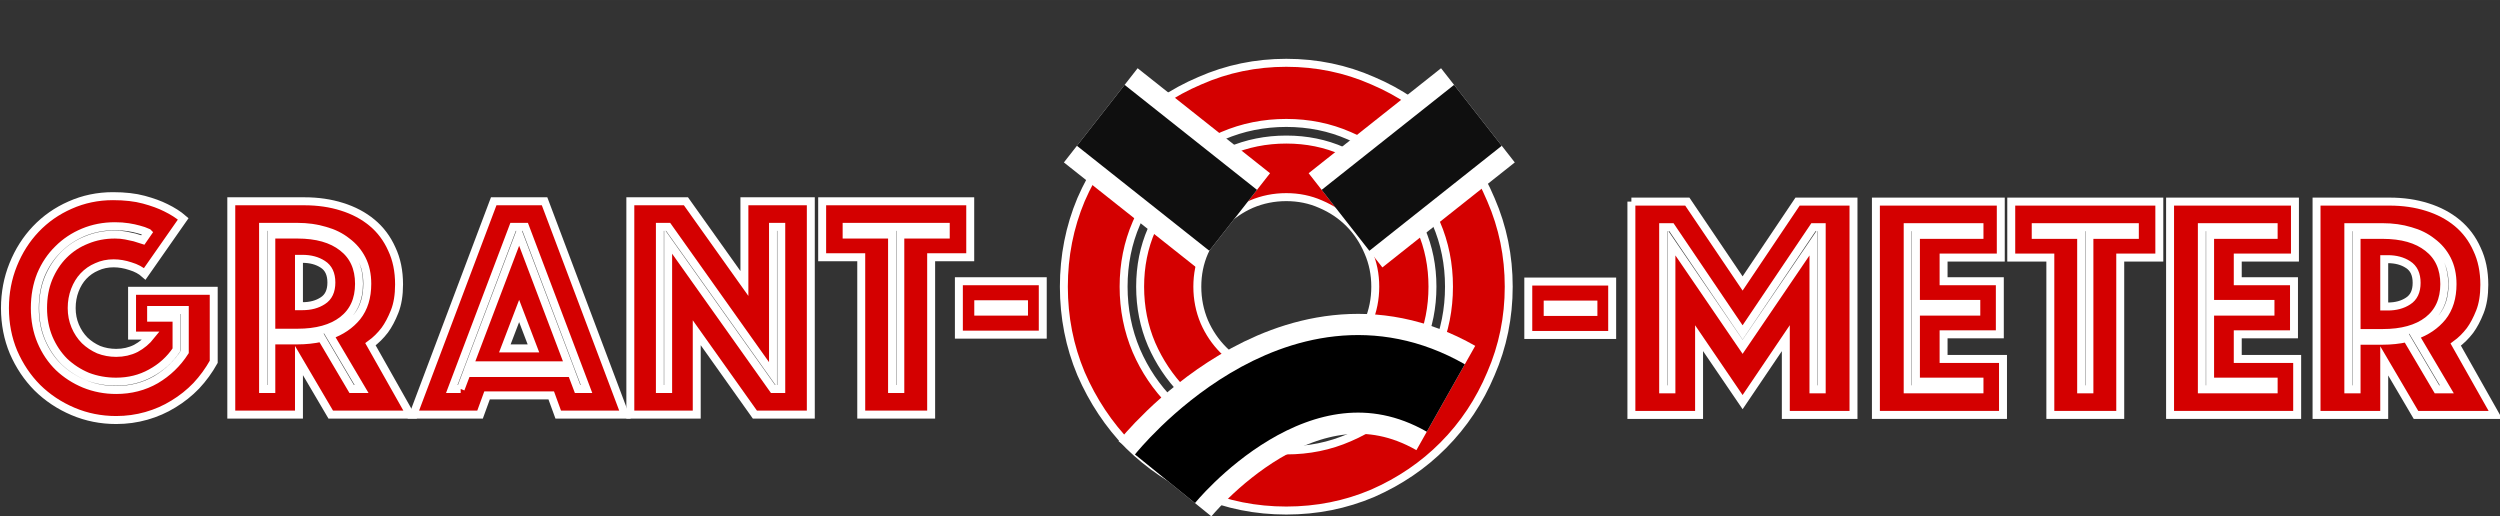 <?xml version="1.0" encoding="UTF-8" standalone="no"?>
<!-- Created with Inkscape (http://www.inkscape.org/) -->

<svg
   xmlns:dc="http://purl.org/dc/elements/1.1/"
   xmlns:cc="http://creativecommons.org/ns#"
   xmlns:rdf="http://www.w3.org/1999/02/22-rdf-syntax-ns#"
   xmlns:svg="http://www.w3.org/2000/svg"
   xmlns="http://www.w3.org/2000/svg"
   xmlns:sodipodi="http://sodipodi.sourceforge.net/DTD/sodipodi-0.dtd"
   xmlns:inkscape="http://www.inkscape.org/namespaces/inkscape"
   width="84.667mm"
   height="17.485mm"
   viewBox="0 0 300 61.953"
   id="svg4203"
   version="1.1"
   inkscape:version="0.91 r13725"
   sodipodi:docname="grantometer-v.svg">
  <rect x="0" y="0" width="300" height="61.953" fill="#333333" stroke="none"/>
  <defs
     id="defs4205" />
  <sodipodi:namedview
     id="base"
     pagecolor="#ffffff"
     bordercolor="#666666"
     borderopacity="1.0"
     inkscape:pageopacity="0.0"
     inkscape:pageshadow="2"
     inkscape:zoom="0.99"
     inkscape:cx="10.605277"
     inkscape:cy="-49.77055"
     inkscape:document-units="px"
     inkscape:current-layer="layer1"
     showgrid="false"
     fit-margin-top="0"
     fit-margin-left="0"
     fit-margin-right="0"
     fit-margin-bottom="0"
     inkscape:window-width="1398"
     inkscape:window-height="855"
     inkscape:window-x="42"
     inkscape:window-y="1"
     inkscape:window-maximized="1" />
  <g
     inkscape:label="Layer 1"
     inkscape:groupmode="layer"
     id="layer1"
     transform="translate(132.464,-165.548)">
    <g
       transform="matrix(0,-0.623,0.619,0,-408.105,236.098)"
       id="g4170">
      <g
         style="stroke:#ffffff;stroke-opacity:1"
         transform="matrix(0,1.54,-1.54,0,103.139,132.891)"
         id="g4150">
        <g
           style="font-style:normal;font-weight:normal;font-size:40px;line-height:0%;font-family:sans-serif;letter-spacing:0px;word-spacing:0px;fill:#d40000;fill-opacity:1;stroke:#ffffff;stroke-width:1px;stroke-linecap:butt;stroke-linejoin:miter;stroke-opacity:1"
           id="text3336">
          <path
             d="m 221.087,27.694 q -0.72,-0.64 -1.8,-0.96 -1.08,-0.36 -2.12,-0.36 -1.16,0 -2.12,0.44 -0.96,0.4 -1.68,1.16 -0.68,0.72 -1.08,1.76 -0.4,1.04 -0.4,2.24 0,1.2 0.44,2.24 0.44,1.04 1.2,1.8 0.76,0.72 1.76,1.16 1.04,0.4 2.2,0.4 1.36,0 2.48,-0.56 1.12,-0.6 1.92,-1.6 l -2.4,0 0,-5.6 10.28,0 0,8.88 q -0.92,1.64 -2.2,3 -1.28,1.32 -2.88,2.28 -1.56,0.96 -3.4,1.48 -1.84,0.52 -3.8,0.52 -2.88,0 -5.44,-1.08 -2.56,-1.08 -4.48,-2.96 -1.88,-1.88 -3,-4.44 -1.08,-2.56 -1.08,-5.52 0,-2.88 1.04,-5.44 1.04,-2.56 2.84,-4.44 1.84,-1.92 4.32,-3 2.52,-1.12 5.4,-1.12 2.24,0 3.88,0.44 1.64,0.44 2.76,1 1.32,0.64 2.2,1.4 l -4.84,6.88 z m 0.4,-5.16 q -0.52,-0.24 -1.16,-0.4 -0.56,-0.16 -1.32,-0.28 -0.76,-0.12 -1.68,-0.12 -2.12,0 -3.96,0.76 -1.84,0.76 -3.2,2.12 -1.36,1.32 -2.16,3.2 -0.76,1.88 -0.76,4.16 0,2.28 0.8,4.16 0.8,1.88 2.2,3.24 1.4,1.32 3.24,2.08 1.88,0.76 4,0.76 2.76,0 5,-1.28 2.24,-1.32 3.64,-3.48 l 0,-5.24 -4.24,0 0,0.96 3.2,0 0,4 q -1.24,1.84 -3.24,2.92 -1.96,1.08 -4.36,1.08 -1.92,0 -3.6,-0.64 -1.64,-0.68 -2.92,-1.88 -1.24,-1.24 -1.96,-2.92 -0.72,-1.72 -0.72,-3.76 0,-2.04 0.68,-3.72 0.72,-1.72 1.92,-2.92 1.24,-1.24 2.88,-1.88 1.64,-0.68 3.56,-0.68 0.72,0 1.36,0.12 0.64,0.12 1.12,0.24 0.56,0.16 1.04,0.32 l 0.64,-0.92 z"
             style="line-height:0%;fill:#d40000;stroke:#ffffff;stroke-opacity:1"
             id="path5397"
             inkscape:connector-curvature="0" />
          <path
             d="m 240.298,36.014 q 1.56,0 3.04,-0.32 l 3.8,6.4 1.24,0 -4,-6.72 q 2.16,-0.76 3.44,-2.32 1.28,-1.6 1.28,-4.12 0,-1.76 -0.68,-3.08 -0.68,-1.32 -1.88,-2.2 -1.16,-0.92 -2.76,-1.36 -1.6,-0.48 -3.48,-0.48 l -4.32,0 0,20.28 1.04,0 0,-6.08 3.28,0 z m -3.28,-0.96 0,-12.28 3.28,0 q 3.64,0 5.68,1.6 2.08,1.6 2.08,4.56 0,2.96 -2.08,4.56 -2.04,1.56 -5.68,1.56 l -3.28,0 z m -5.04,-16.44 9.2,0 q 2.56,0 4.72,0.68 2.2,0.68 3.8,2 1.6,1.32 2.48,3.28 0.92,1.92 0.92,4.44 0,2 -0.56,3.4 -0.56,1.4 -1.24,2.32 -0.8,1.04 -1.8,1.76 l 5,8.8 -10,0 -4,-6.76 0,6.76 -8.52,0 0,-26.68 z m 8.52,13.12 0.44,0 q 1.52,0 2.56,-0.68 1.08,-0.68 1.08,-2.28 0,-1.6 -1.08,-2.28 -1.04,-0.68 -2.56,-0.68 l -0.44,0 0,5.92 z"
             style="line-height:0%;fill:#d40000;stroke:#ffffff;stroke-opacity:1"
             id="path5399"
             inkscape:connector-curvature="0" />
          <path
             d="m 265.015,18.614 6.4,0 10.12,26.68 -8.4,0 -0.88,-2.4 -8.08,0 -0.88,2.4 -8.4,0 10.12,-26.68 z m 5,18.4 -1.8,-4.68 -1.8,4.68 3.6,0 z m -9.16,5.08 0.76,-2 13.2,0 0.76,2 1.12,0 -7.72,-20.28 -1.52,0 -7.72,20.28 1.12,0 z m 7.36,-19.32 6.24,16.36 -12.48,0 6.24,-16.36 z"
             style="line-height:0%;fill:#d40000;stroke:#ffffff;stroke-opacity:1"
             id="path5401"
             inkscape:connector-curvature="0" />
          <path
             d="m 282.212,18.614 7,0 7.36,10.28 0,-10.28 8.36,0 0,26.68 -7.04,0 -7.32,-10.24 0,10.24 -8.36,0 0,-26.68 z m 4.76,23.48 0,-18.48 13.2,18.48 1.04,0 0,-20.28 -1.04,0 0,18.48 -13.2,-18.48 -1.04,0 0,20.28 1.04,0 z"
             style="line-height:0%;fill:#d40000;stroke:#ffffff;stroke-opacity:1"
             id="path5403"
             inkscape:connector-curvature="0" />
          <path
             d="m 311.279,25.614 -4.92,0 0,-7 18.64,0 0,7 -4.92,0 0,19.68 -8.8,0 0,-19.68 z m 4.92,16.48 0,-19.32 5.72,0 0,-0.96 -12.48,0 0,0.96 5.72,0 0,19.32 1.04,0 z"
             style="line-height:0%;fill:#d40000;stroke:#ffffff;stroke-opacity:1"
             id="path5405"
             inkscape:connector-curvature="0" />
          <path
             d="m 323.57,28.614 10.56,0 0,6.68 -10.56,0 0,-6.68 z m 8.2,3.8 0,-0.92 -5.76,0 0,0.92 5.76,0 z"
             style="line-height:0%;fill:#d40000;stroke:#ffffff;stroke-opacity:1"
             id="path5407"
             inkscape:connector-curvature="0" />
          <path
             d="m 336.787,29.294 q 0,-5.76 2.16,-10.88 2.24,-5.12 6,-8.88 3.84,-3.84 8.96,-6 5.12,-2.24 10.88,-2.24 5.76,0 10.88,2.24 5.12,2.16 8.88,6 3.84,3.76 6,8.88 2.24,5.12 2.24,10.88 0,5.76 -2.24,10.88 -2.16,5.12 -6,8.96 -3.76,3.76 -8.88,6 -5.12,2.16 -10.88,2.16 -5.76,0 -10.88,-2.16 -5.12,-2.24 -8.96,-6 -3.76,-3.84 -6,-8.96 -2.16,-5.12 -2.16,-10.88 z m 7.52,0 q 0,4.24 1.6,8 1.6,3.68 4.4,6.48 2.8,2.8 6.48,4.4 3.76,1.6 8,1.6 4.24,0 7.92,-1.6 3.76,-1.6 6.56,-4.4 2.8,-2.8 4.4,-6.48 1.6,-3.76 1.6,-8 0,-4.24 -1.6,-7.92 -1.6,-3.76 -4.4,-6.56 -2.8,-2.8 -6.56,-4.4 -3.68,-1.6 -7.92,-1.6 -4.24,0 -8,1.6 -3.68,1.6 -6.48,4.4 -2.8,2.8 -4.4,6.56 -1.6,3.68 -1.6,7.92 z m 9.28,0 q 0,2.32 0.88,4.4 0.88,2 2.4,3.52 1.52,1.52 3.52,2.4 2.08,0.88 4.4,0.88 2.32,0 4.32,-0.88 2.08,-0.88 3.6,-2.4 1.52,-1.52 2.4,-3.52 0.88,-2.08 0.88,-4.4 0,-2.32 -0.88,-4.32 -0.88,-2.08 -2.4,-3.6 -1.52,-1.52 -3.6,-2.4 -2,-0.88 -4.32,-0.88 -2.32,0 -4.4,0.88 -2,0.88 -3.52,2.4 -1.52,1.52 -2.4,3.6 -0.88,2 -0.88,4.32 z m 11.2,18.4 q -3.84,0 -7.2,-1.44 -3.28,-1.44 -5.84,-3.92 -2.48,-2.56 -3.92,-5.84 -1.44,-3.36 -1.44,-7.2 0,-3.84 1.44,-7.12 1.44,-3.36 3.92,-5.84 2.56,-2.56 5.84,-4 3.36,-1.44 7.2,-1.44 3.84,0 7.12,1.44 3.36,1.44 5.84,4 2.56,2.48 4,5.84 1.44,3.28 1.44,7.12 0,3.84 -1.44,7.2 -1.44,3.28 -4,5.84 -2.48,2.48 -5.84,3.92 -3.28,1.44 -7.12,1.44 z"
             style="font-size:80px;fill:#d40000;stroke:#ffffff;stroke-opacity:1"
             id="path5409"
             inkscape:connector-curvature="0" />
          <path
             d="m 395.25,28.654 10.56,0 0,6.68 -10.56,0 0,-6.68 z m 8.2,3.8 0,-0.92 -5.76,0 0,0.92 5.76,0 z"
             style="font-style:normal;font-variant:normal;font-weight:normal;font-stretch:normal;font-family:Phosphate;-inkscape-font-specification:Phosphate;text-align:center;text-anchor:middle;fill:#d40000;stroke:#ffffff;stroke-opacity:1"
             id="path5411"
             inkscape:connector-curvature="0" />
          <path
             d="m 408.228,18.654 7.04,0 6.96,10.24 6.92,-10.24 7.04,0 0,26.68 -8.52,0 0,-9.6 -5.44,8 -5.48,-8 0,9.6 -8.52,0 0,-26.68 z m 5.04,23.48 0,-18.36 8.96,13.04 8.92,-13.04 0,18.36 1.04,0 0,-20.28 -1.04,0 -8.92,13.16 -8.96,-13.16 -1.04,0 0,20.28 1.04,0 z"
             style="font-style:normal;font-variant:normal;font-weight:normal;font-stretch:normal;font-family:Phosphate;-inkscape-font-specification:Phosphate;text-align:center;text-anchor:middle;fill:#d40000;stroke:#ffffff;stroke-opacity:1"
             id="path5413"
             inkscape:connector-curvature="0" />
          <path
             d="m 439.009,18.654 15.72,0 0,7 -7.2,0 0,2.96 7.08,0 0,6.64 -7.08,0 0,3.08 7.48,0 0,7 -16,0 0,-26.68 z m 13.04,23.48 0,-0.96 -8,0 0,-8.76 7.6,0 0,-0.96 -7.6,0 0,-8.64 8,0 0,-0.96 -9.04,0 0,20.28 9.04,0 z"
             style="font-style:normal;font-variant:normal;font-weight:normal;font-stretch:normal;font-family:Phosphate;-inkscape-font-specification:Phosphate;text-align:center;text-anchor:middle;fill:#d40000;stroke:#ffffff;stroke-opacity:1"
             id="path5415"
             inkscape:connector-curvature="0" />
          <path
             d="m 460.967,25.654 -4.92,0 0,-7 18.64,0 0,7 -4.92,0 0,19.68 -8.8,0 0,-19.68 z m 4.92,16.48 0,-19.32 5.72,0 0,-0.96 -12.48,0 0,0.96 5.72,0 0,19.32 1.04,0 z"
             style="font-style:normal;font-variant:normal;font-weight:normal;font-stretch:normal;font-family:Phosphate;-inkscape-font-specification:Phosphate;text-align:center;text-anchor:middle;fill:#d40000;stroke:#ffffff;stroke-opacity:1"
             id="path5417"
             inkscape:connector-curvature="0" />
          <path
             d="m 476.04,18.654 15.72,0 0,7 -7.2,0 0,2.96 7.08,0 0,6.64 -7.08,0 0,3.08 7.48,0 0,7 -16,0 0,-26.68 z m 13.04,23.48 0,-0.96 -8,0 0,-8.76 7.6,0 0,-0.96 -7.6,0 0,-8.64 8,0 0,-0.96 -9.04,0 0,20.28 9.04,0 z"
             style="font-style:normal;font-variant:normal;font-weight:normal;font-stretch:normal;font-family:Phosphate;-inkscape-font-specification:Phosphate;text-align:center;text-anchor:middle;fill:#d40000;stroke:#ffffff;stroke-opacity:1"
             id="path5419"
             inkscape:connector-curvature="0" />
          <path
             d="m 502.798,36.054 q 1.56,0 3.04,-0.32 l 3.8,6.4 1.24,0 -4,-6.72 q 2.16,-0.76 3.44,-2.32 1.28,-1.6 1.28,-4.12 0,-1.76 -0.68,-3.08 -0.68,-1.32 -1.88,-2.2 -1.16,-0.92 -2.76,-1.36 -1.6,-0.48 -3.48,-0.48 l -4.32,0 0,20.28 1.04,0 0,-6.08 3.28,0 z m -3.28,-0.96 0,-12.28 3.28,0 q 3.64,0 5.68,1.6 2.08,1.6 2.08,4.56 0,2.96 -2.08,4.56 -2.04,1.56 -5.68,1.56 l -3.28,0 z m -5.04,-16.44 9.2,0 q 2.56,0 4.72,0.68 2.2,0.68 3.8,2 1.6,1.32 2.48,3.28 0.92,1.92 0.92,4.44 0,2 -0.56,3.4 -0.56,1.4 -1.24,2.32 -0.8,1.04 -1.8,1.76 l 5,8.8 -10,0 -4,-6.76 0,6.76 -8.52,0 0,-26.68 z m 8.52,13.12 0.44,0 q 1.52,0 2.56,-0.68 1.08,-0.68 1.08,-2.28 0,-1.6 -1.08,-2.28 -1.04,-0.68 -2.56,-0.68 l -0.44,0 0,5.92 z"
             style="font-style:normal;font-variant:normal;font-weight:normal;font-stretch:normal;font-family:Phosphate;-inkscape-font-specification:Phosphate;text-align:center;text-anchor:middle;fill:#d40000;stroke:#ffffff;stroke-opacity:1"
             id="path5421"
             inkscape:connector-curvature="0" />
        </g>
        <path
           inkscape:connector-curvature="0"
           id="path4182"
           d="M 341.432,7.864 C 358.099,20.996 358.099,20.996 358.099,20.996"
           style="fill:#000000;fill-rule:evenodd;stroke:#ffffff;stroke-width:15;stroke-linecap:butt;stroke-linejoin:miter;stroke-miterlimit:4;stroke-dasharray:none;stroke-opacity:1" />
        <path
           style="fill:#000000;fill-opacity:0;fill-rule:evenodd;stroke:#000000;stroke-width:9.7;stroke-linecap:butt;stroke-linejoin:miter;stroke-miterlimit:4;stroke-dasharray:none;stroke-opacity:0.941"
           d="M 341.432,7.864 C 358.099,20.996 358.099,20.996 358.099,20.996"
           id="path4172"
           inkscape:connector-curvature="0" />
        <path
           style="fill:#000000;fill-rule:evenodd;stroke:#ffffff;stroke-width:15;stroke-linecap:butt;stroke-linejoin:miter;stroke-miterlimit:4;stroke-dasharray:none;stroke-opacity:1"
           d="M 388.909,7.864 C 372.241,20.996 372.241,20.996 372.241,20.996"
           id="path4184"
           inkscape:connector-curvature="0" />
        <path
           inkscape:connector-curvature="0"
           id="path4174"
           d="M 388.909,7.864 C 372.241,20.996 372.241,20.996 372.241,20.996"
           style="fill:#000000;fill-opacity:0;fill-rule:evenodd;stroke:#000000;stroke-width:9.7;stroke-linecap:butt;stroke-linejoin:miter;stroke-miterlimit:4;stroke-dasharray:none;stroke-opacity:0.941" />
        <path
           inkscape:connector-curvature="0"
           id="path4186"
           d="m 349.513,53.321 c 0,0 16.668,-20.708 35.355,-10.102"
           style="fill:#000000;fill-rule:evenodd;stroke:#ffffff;stroke-width:15;stroke-linecap:butt;stroke-linejoin:miter;stroke-miterlimit:4;stroke-dasharray:none;stroke-opacity:1" />
        <path
           style="fill:#000000;fill-opacity:0;fill-rule:evenodd;stroke:#000000;stroke-width:9.7;stroke-linecap:butt;stroke-linejoin:miter;stroke-miterlimit:4;stroke-dasharray:none;stroke-opacity:1"
           d="m 349.513,53.321 c 0,0 16.668,-20.708 35.355,-10.102"
           id="path4180"
           inkscape:connector-curvature="0" />
      </g>
    </g>
  </g>
</svg>
